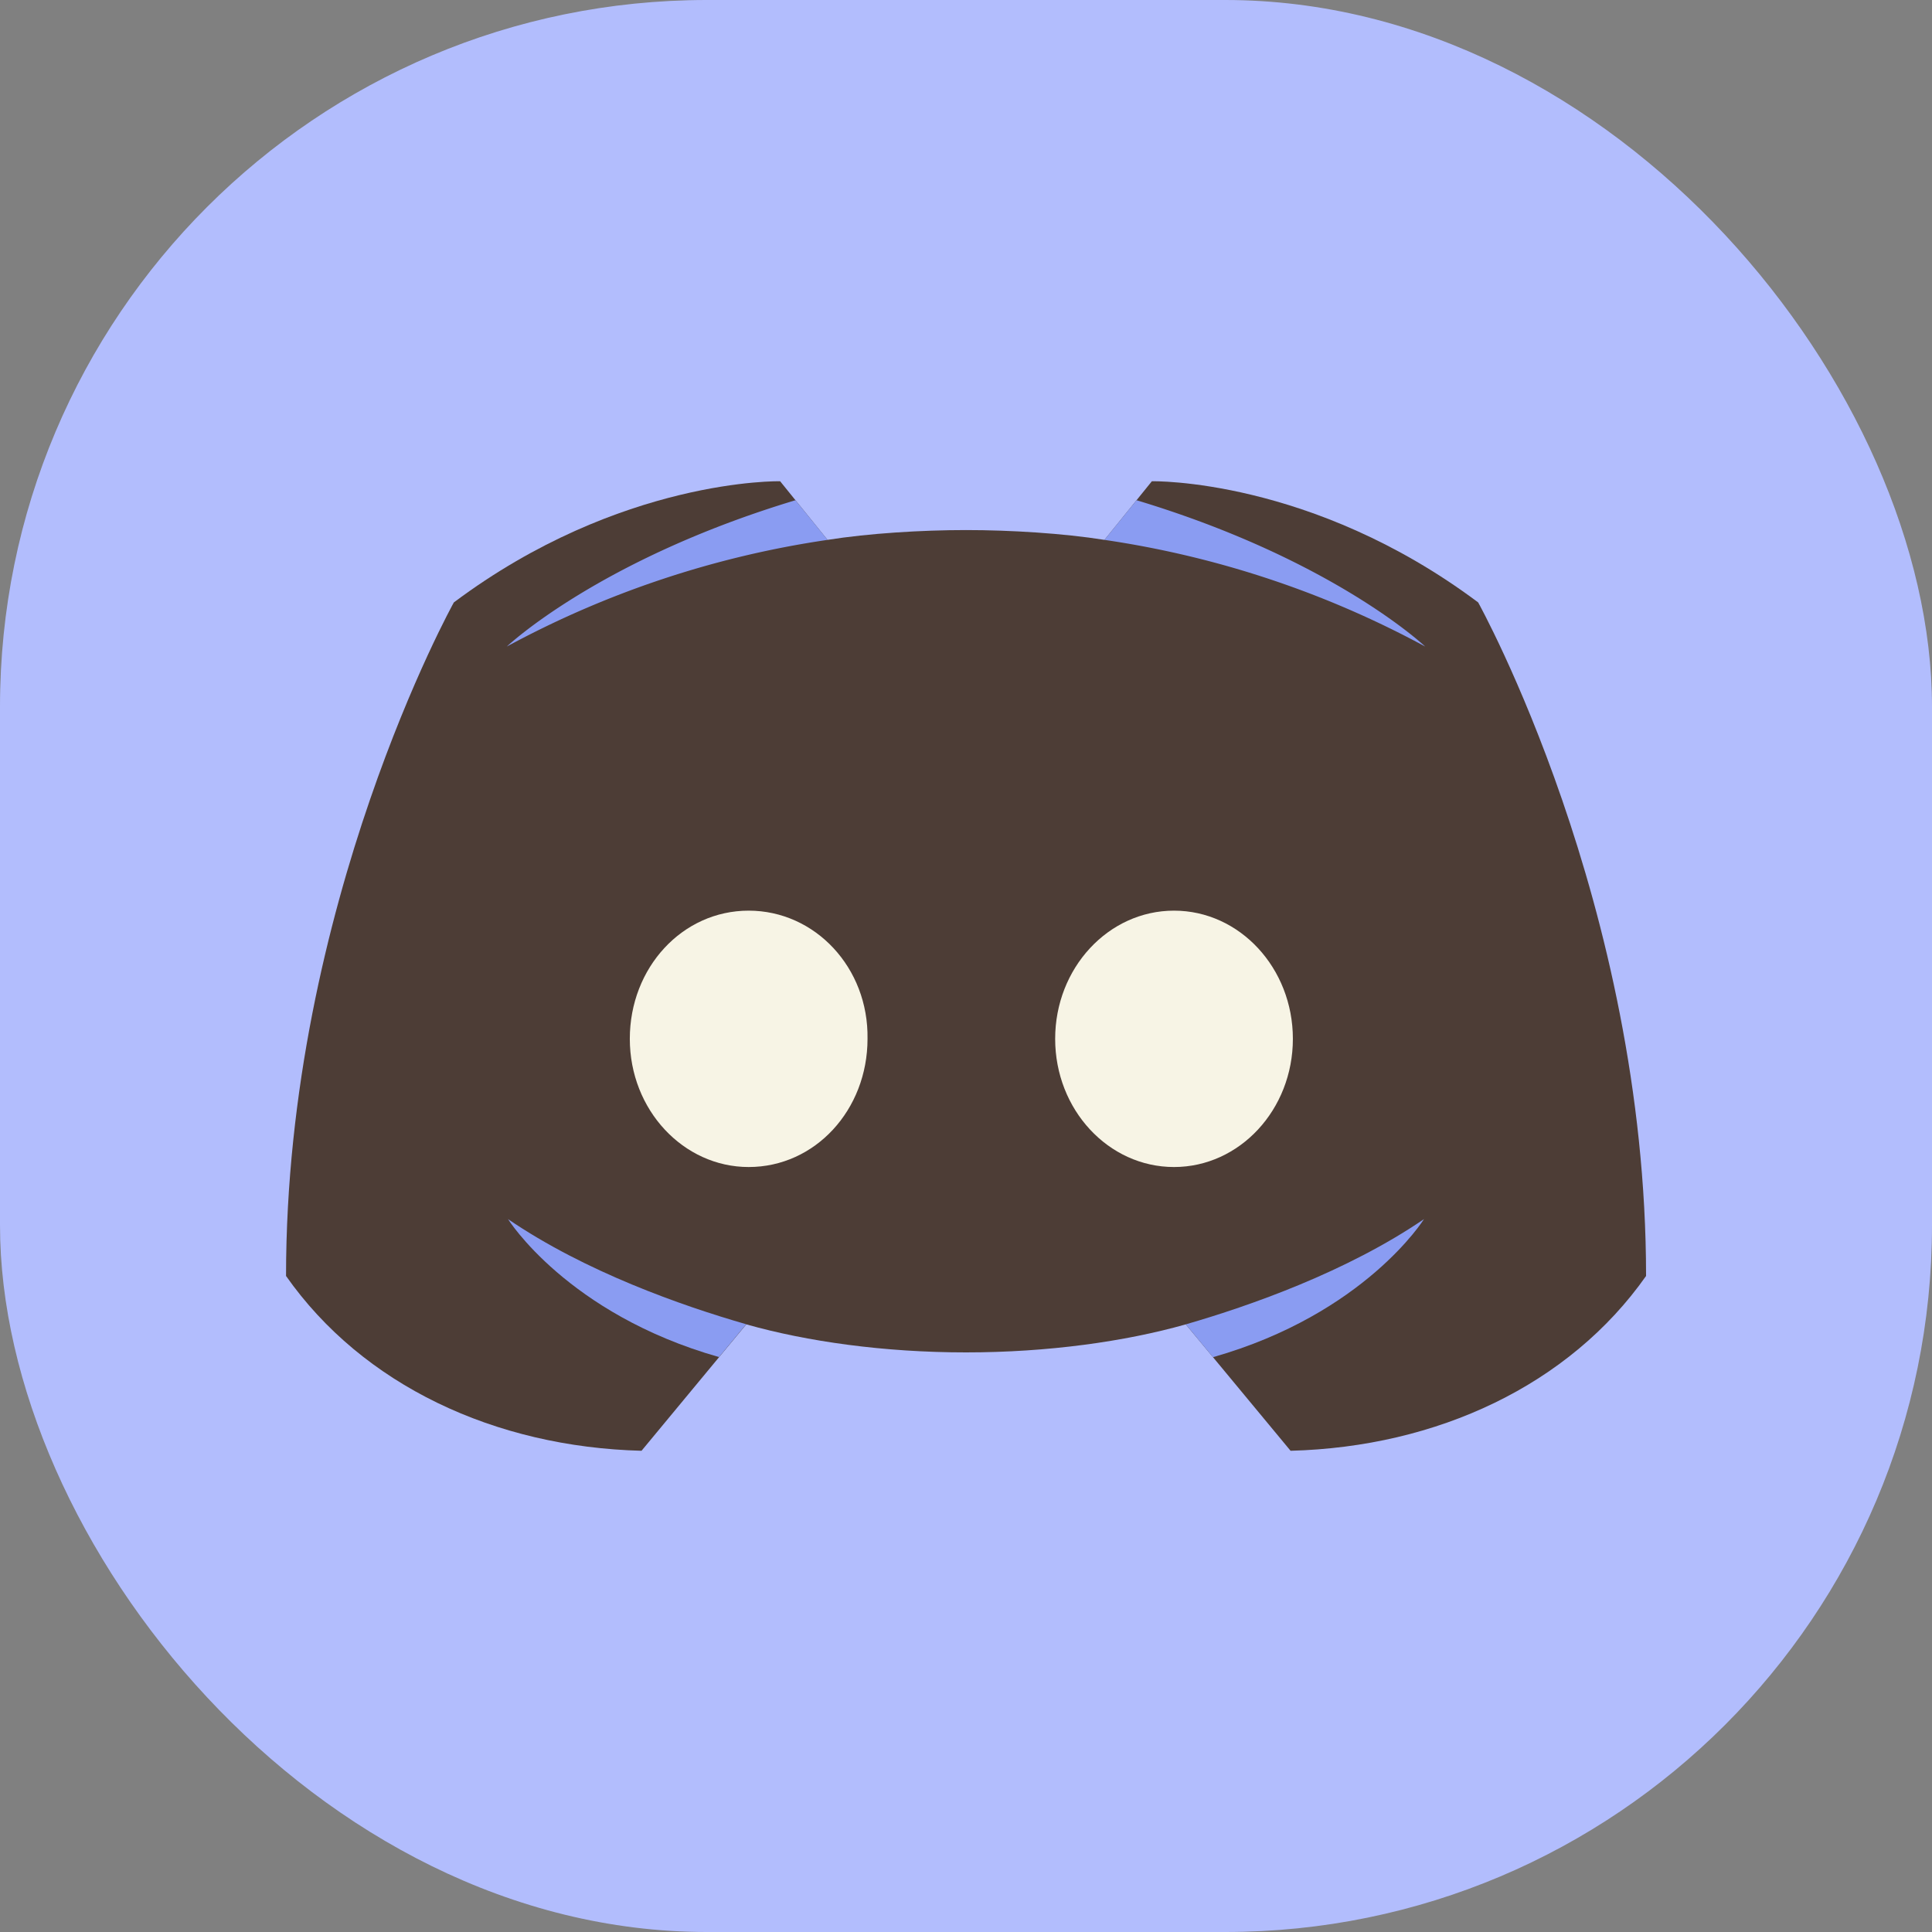 <svg id="Discord_App_Icon" data-name="Discord App Icon" xmlns="http://www.w3.org/2000/svg" viewBox="0 0 1000 1000"><rect x="0" y="0" width="1000" height="1000" fill="#808080" stroke="none"/><defs><style>.cls-1{fill:#b2bdfd;}.cls-2{fill:#4d3d36;}.cls-3{fill:#8a9cf2;}.cls-4{fill:#f7f4e5;}</style></defs><rect id="App_Bubble" data-name="App Bubble" class="cls-1" width="1000" height="1000" rx="365.85"/><path id="Controller" class="cls-2" d="M765.09,311.81c-86.25-64.53-168.88-62.72-168.88-62.72l-24.53,30.35c-21.27-3.39-48.62-5.08-71.68-5.08s-50.41,1.69-71.68,5.08l-24.53-30.35s-82.63-1.81-168.88,62.72c0,0-86.86,156.22-86.86,348.63,39.68,56.52,108,88.52,184,90.48l54.21-65.44C417.77,694.4,457.67,700,500,700s82.23-5.59,113.77-14.51L668,750.92c75.94-2,144.29-34,184-90.48C852,468,765.09,311.81,765.09,311.81Z"/><g id="Shadows"><path id="TR" class="cls-3" d="M737.66,334.64a500.82,500.82,0,0,0-166-55.2l16.59-20.53C690.26,289.64,737.66,334.64,737.66,334.64Z"/><path id="TL" class="cls-3" d="M262.34,334.64a500.82,500.82,0,0,1,166-55.2l-16.59-20.53C309.74,289.64,262.34,334.64,262.34,334.64Z"/><path id="BR" class="cls-3" d="M613.77,685.48l14.06,17C706.49,680.1,737.06,631,737.06,631,697.12,658.25,647.11,675.85,613.77,685.48Z"/><path id="BL" class="cls-3" d="M262.94,631s30.57,49.07,109.23,71.42l14.06-17C352.89,675.85,302.88,658.25,262.94,631Z"/></g><g id="Joysticks_Group" data-name="Joysticks Group"><ellipse id="Right_Joystick" data-name="Right Joystick" class="cls-4" cx="607.67" cy="537.7" rx="61.52" ry="66.35"/><path id="Left_Joystick" data-name="Left Joystick" class="cls-4" d="M387.51,471.35c-34.38,0-61.52,29.56-61.52,66.35s27.74,66.35,61.52,66.35c34.38,0,61.52-29.56,61.52-66.35C449.64,500.91,421.89,471.35,387.51,471.35Z"/></g></svg>